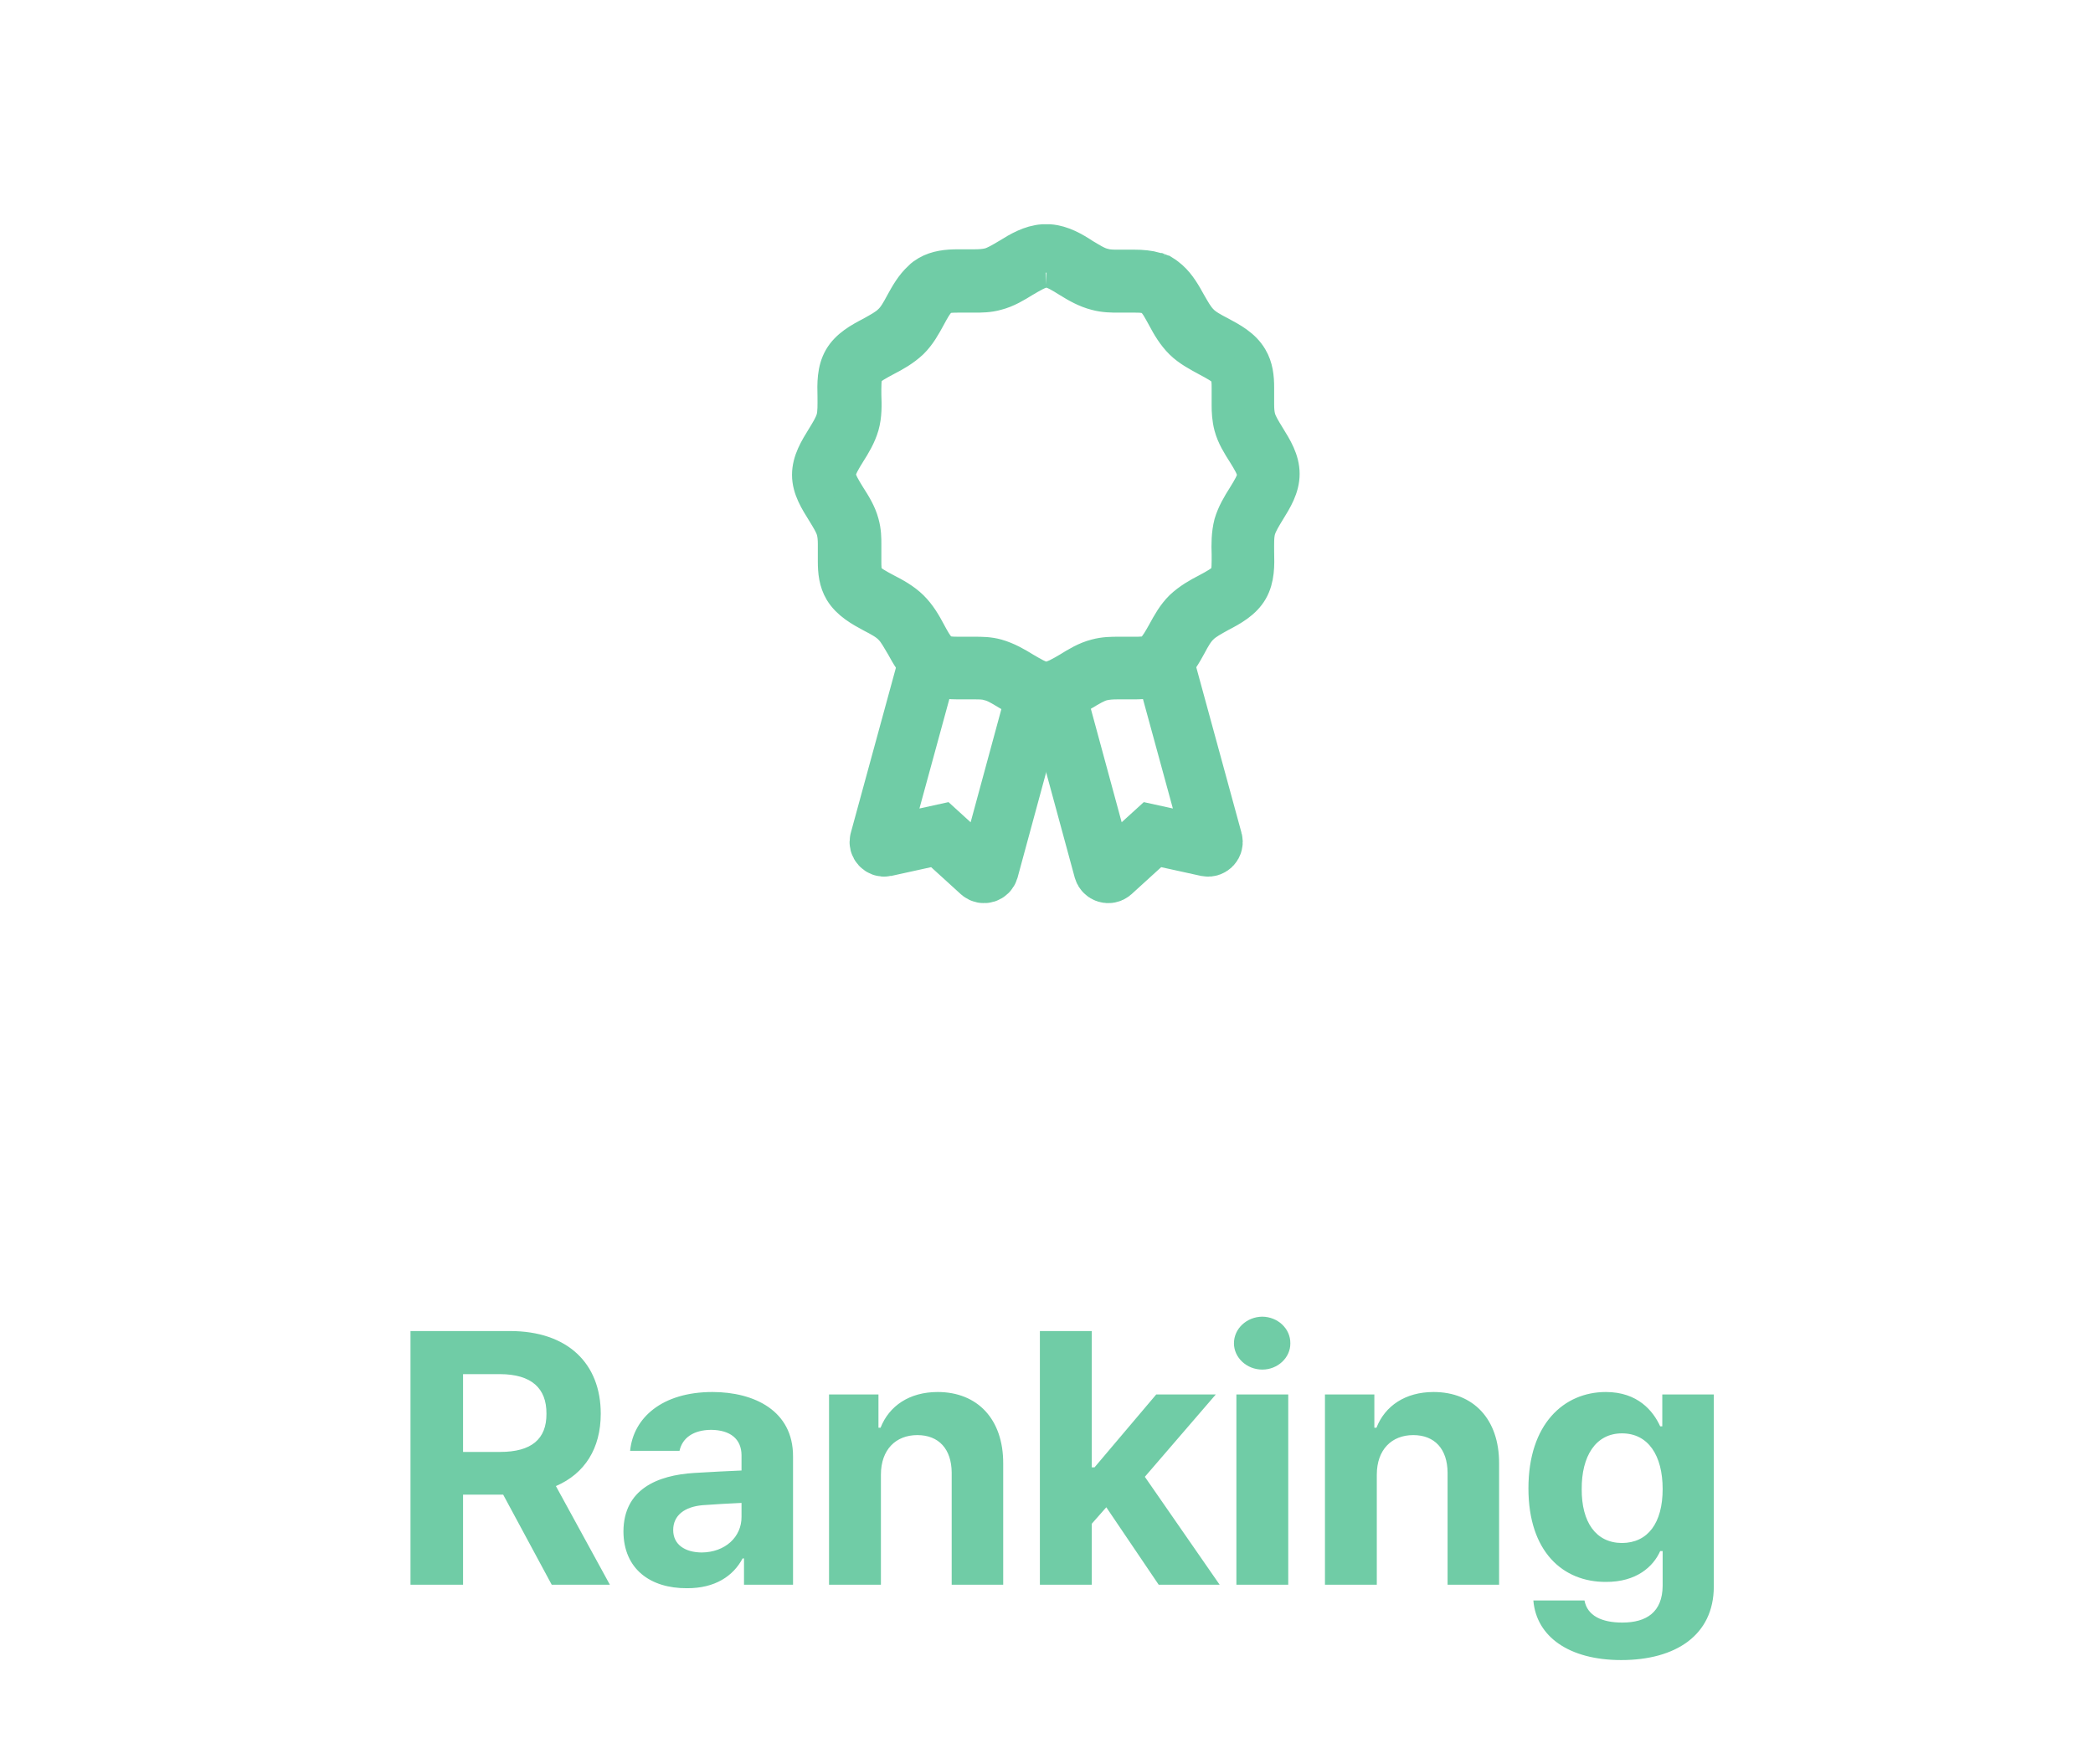 <svg width="70" height="59" viewBox="0 0 70 59" fill="none" xmlns="http://www.w3.org/2000/svg">
<path d="M13.729 53H15.487V49.988H16.829L18.452 53H20.397L18.592 49.701C19.559 49.285 20.092 48.441 20.092 47.281C20.092 45.6 18.985 44.516 17.057 44.516H13.729V53ZM15.487 48.559V45.957H16.729C17.772 45.963 18.282 46.426 18.276 47.281C18.282 48.131 17.772 48.559 16.729 48.559H15.487ZM20.851 51.219C20.857 52.478 21.754 53.123 22.972 53.117C23.916 53.123 24.525 52.707 24.836 52.121H24.883V53H26.523V48.711C26.529 47.176 25.217 46.555 23.828 46.555C22.14 46.555 21.18 47.422 21.074 48.523H22.726C22.82 48.09 23.189 47.826 23.781 47.82C24.431 47.826 24.795 48.131 24.8 48.664V49.18C24.531 49.191 23.675 49.232 23.218 49.262C21.994 49.338 20.857 49.801 20.851 51.219ZM22.515 51.172C22.515 50.68 22.896 50.393 23.5 50.34C23.793 50.316 24.537 50.275 24.8 50.264V50.727C24.806 51.4 24.256 51.916 23.465 51.922C22.908 51.916 22.515 51.658 22.515 51.172ZM29.462 49.32C29.462 48.482 29.96 47.996 30.68 47.996C31.401 47.996 31.823 48.465 31.829 49.25V53H33.552V48.945C33.557 47.463 32.69 46.555 31.36 46.555C30.417 46.555 29.737 47.018 29.45 47.75H29.38V46.637H27.727V53H29.462V49.32ZM34.779 53H36.514V50.961L37 50.41L38.752 53H40.791L38.289 49.391L40.662 46.637H38.67L36.607 49.074H36.514V44.516H34.779V53ZM41.351 53H43.085V46.637H41.351V53ZM41.269 44.926C41.269 45.406 41.696 45.805 42.218 45.805C42.733 45.805 43.161 45.406 43.155 44.926C43.161 44.434 42.733 44.041 42.218 44.035C41.696 44.041 41.269 44.434 41.269 44.926ZM46.047 49.32C46.047 48.482 46.545 47.996 47.266 47.996C47.987 47.996 48.408 48.465 48.414 49.25V53H50.137V48.945C50.143 47.463 49.276 46.555 47.946 46.555C47.002 46.555 46.322 47.018 46.035 47.75H45.965V46.637H44.313V53H46.047V49.32ZM54.224 55.52C56.035 55.52 57.312 54.693 57.318 53.07V46.637H55.595V47.703H55.525C55.29 47.188 54.775 46.555 53.708 46.555C52.302 46.555 51.118 47.627 51.118 49.777C51.118 51.898 52.273 52.912 53.708 52.906C54.734 52.912 55.296 52.391 55.525 51.875H55.607V53.035C55.601 53.92 55.062 54.266 54.259 54.266C53.568 54.266 53.087 54.037 52.993 53.527H51.283C51.382 54.728 52.466 55.52 54.224 55.52ZM52.9 49.801C52.894 48.705 53.363 47.938 54.247 47.938C55.12 47.938 55.607 48.67 55.607 49.801C55.607 50.932 55.115 51.6 54.247 51.605C53.368 51.6 52.894 50.902 52.9 49.801Z" fill="#70CCA6"/>
<path d="M31.091 22L29.42 28.115C29.386 28.227 29.489 28.338 29.602 28.316L31.432 27.914L32.807 29.166C32.898 29.244 33.034 29.199 33.068 29.087L34.659 23.23" stroke="#70CCA6" stroke-width="2" stroke-miterlimit="10"/>
<path d="M38.886 22L40.557 28.115C40.591 28.227 40.489 28.338 40.375 28.316L38.545 27.914L37.17 29.166C37.08 29.244 36.943 29.199 36.909 29.087L35.318 23.23" stroke="#70CCA6" stroke-width="2" stroke-miterlimit="10"/>
<path d="M35 9.118H35.023C35.205 9.129 35.455 9.286 35.705 9.442C35.977 9.61 36.284 9.789 36.636 9.878C36.92 9.956 37.193 9.956 37.409 9.956C37.5 9.956 37.602 9.956 37.705 9.956C37.784 9.956 37.875 9.956 37.955 9.956C38.068 9.956 38.25 9.956 38.375 10.001H38.409C38.409 10.001 38.409 10.012 38.409 10.023L38.455 10.046C38.455 10.046 38.477 10.068 38.5 10.079C38.636 10.191 38.75 10.426 38.875 10.649C39.023 10.929 39.205 11.242 39.466 11.499C39.727 11.756 40.057 11.924 40.341 12.08C40.591 12.214 40.875 12.36 40.955 12.505C41.023 12.617 41.023 12.829 41.023 12.975C41.023 13.064 41.023 13.142 41.023 13.265C41.023 13.366 41.023 13.466 41.023 13.567C41.023 13.757 41.034 14.014 41.102 14.271C41.193 14.618 41.386 14.92 41.557 15.188C41.716 15.445 41.875 15.702 41.875 15.881C41.875 16.06 41.716 16.317 41.557 16.574C41.386 16.843 41.205 17.144 41.102 17.491C41.011 17.849 41.011 18.206 41.023 18.53C41.023 18.81 41.034 19.123 40.955 19.257C40.864 19.402 40.591 19.548 40.341 19.682C40.057 19.827 39.739 20.006 39.466 20.263C39.205 20.52 39.034 20.833 38.875 21.124C38.75 21.348 38.625 21.571 38.5 21.683C38.477 21.705 38.455 21.716 38.443 21.728C38.33 21.795 38.114 21.795 37.955 21.795C37.864 21.795 37.784 21.795 37.682 21.795C37.591 21.795 37.489 21.795 37.398 21.795C37.193 21.795 36.92 21.795 36.636 21.873C36.284 21.962 35.977 22.152 35.705 22.32C35.455 22.465 35.205 22.622 34.977 22.633C34.795 22.622 34.545 22.465 34.295 22.32C34.023 22.152 33.716 21.974 33.364 21.873C33.091 21.795 32.818 21.795 32.602 21.795C32.511 21.795 32.42 21.795 32.295 21.795C32.216 21.795 32.125 21.795 32.045 21.795C31.932 21.795 31.773 21.795 31.659 21.761L31.58 21.728C31.58 21.728 31.568 21.728 31.557 21.728C31.534 21.728 31.523 21.705 31.5 21.683C31.364 21.56 31.239 21.325 31.125 21.113C30.977 20.833 30.796 20.52 30.534 20.263C30.273 20.006 29.943 19.827 29.659 19.682C29.409 19.548 29.125 19.402 29.046 19.257C28.977 19.145 28.977 18.933 28.977 18.776C28.977 18.698 28.977 18.62 28.977 18.497C28.977 18.396 28.977 18.285 28.977 18.195C28.977 18.016 28.977 17.759 28.898 17.48C28.807 17.133 28.614 16.831 28.443 16.563C28.284 16.306 28.125 16.049 28.125 15.87C28.125 15.691 28.284 15.434 28.443 15.177C28.614 14.909 28.796 14.607 28.898 14.26C29 13.902 28.989 13.534 28.977 13.22C28.977 12.941 28.966 12.628 29.046 12.494C29.125 12.349 29.409 12.203 29.659 12.069C29.943 11.924 30.261 11.745 30.534 11.488C30.796 11.231 30.966 10.918 31.125 10.627C31.239 10.415 31.364 10.18 31.5 10.068C31.523 10.046 31.546 10.035 31.557 10.023C31.671 9.956 31.886 9.956 32.045 9.956C32.136 9.956 32.216 9.956 32.307 9.956C32.409 9.956 32.5 9.956 32.591 9.956C32.807 9.956 33.08 9.956 33.352 9.878C33.705 9.789 34.011 9.599 34.284 9.431C34.534 9.286 34.784 9.129 34.977 9.118M34.977 8C34.977 8 34.909 8 34.875 8C34.42 8.034 34.023 8.268 33.682 8.481C33.455 8.615 33.239 8.749 33.057 8.794C32.92 8.827 32.761 8.838 32.58 8.838C32.5 8.838 32.409 8.838 32.318 8.838C32.227 8.838 32.125 8.838 32.034 8.838C31.682 8.838 31.307 8.872 30.977 9.062C30.886 9.118 30.796 9.174 30.727 9.252C30.455 9.498 30.273 9.822 30.114 10.113C29.989 10.348 29.864 10.571 29.716 10.705C29.568 10.851 29.352 10.962 29.114 11.097C28.727 11.298 28.296 11.533 28.057 11.946C27.818 12.36 27.83 12.84 27.841 13.265C27.841 13.534 27.852 13.791 27.796 13.992C27.739 14.182 27.614 14.383 27.477 14.607C27.25 14.976 26.989 15.389 26.989 15.881C26.989 16.373 27.261 16.787 27.489 17.155C27.625 17.379 27.761 17.591 27.807 17.77C27.841 17.893 27.852 18.039 27.852 18.195C27.852 18.285 27.852 18.385 27.852 18.486C27.852 18.575 27.852 18.676 27.852 18.776C27.852 19.123 27.886 19.481 28.08 19.805C28.33 20.218 28.761 20.453 29.136 20.654C29.375 20.777 29.602 20.9 29.739 21.046C29.886 21.191 30 21.415 30.136 21.638C30.296 21.929 30.477 22.253 30.75 22.499C30.83 22.566 30.909 22.633 31.011 22.689C31.023 22.689 31.046 22.711 31.057 22.711C31.068 22.711 31.091 22.723 31.102 22.734C31.136 22.745 31.171 22.767 31.205 22.779C31.216 22.779 31.239 22.779 31.25 22.79C31.261 22.79 31.284 22.79 31.296 22.801C31.534 22.868 31.784 22.89 32.034 22.89C32.125 22.89 32.227 22.89 32.318 22.89C32.409 22.89 32.5 22.89 32.591 22.89C32.761 22.89 32.92 22.89 33.057 22.935C33.25 22.98 33.455 23.114 33.682 23.248C34.034 23.46 34.42 23.695 34.875 23.729C34.909 23.729 34.943 23.729 34.977 23.729C35.011 23.729 35.045 23.729 35.08 23.729C35.534 23.695 35.932 23.46 36.273 23.248C36.5 23.114 36.716 22.98 36.898 22.935C37.034 22.901 37.193 22.89 37.364 22.89C37.455 22.89 37.545 22.89 37.636 22.89C37.727 22.89 37.83 22.89 37.92 22.89C38.273 22.89 38.648 22.857 38.977 22.667C39.068 22.611 39.159 22.555 39.227 22.477C39.5 22.231 39.682 21.907 39.841 21.616C39.966 21.381 40.091 21.157 40.239 21.023C40.386 20.878 40.602 20.766 40.841 20.632C41.227 20.431 41.659 20.196 41.898 19.782C42.136 19.369 42.125 18.888 42.114 18.463C42.114 18.195 42.102 17.938 42.159 17.737C42.216 17.547 42.341 17.346 42.477 17.122C42.705 16.753 42.966 16.339 42.966 15.848C42.966 15.356 42.705 14.942 42.477 14.573C42.341 14.35 42.205 14.137 42.159 13.958C42.125 13.835 42.114 13.69 42.114 13.534C42.114 13.444 42.114 13.344 42.114 13.243C42.114 13.153 42.114 13.053 42.114 12.963C42.114 12.617 42.08 12.259 41.886 11.935C41.636 11.51 41.205 11.287 40.83 11.085C40.591 10.962 40.364 10.839 40.227 10.694C40.08 10.549 39.966 10.336 39.83 10.102C39.67 9.811 39.489 9.487 39.216 9.241C39.136 9.174 39.057 9.107 38.966 9.051C38.955 9.051 38.932 9.028 38.92 9.028C38.909 9.028 38.886 9.017 38.875 9.006C38.841 8.995 38.807 8.973 38.773 8.961C38.761 8.961 38.739 8.961 38.727 8.95C38.716 8.95 38.693 8.95 38.682 8.939C38.443 8.872 38.193 8.85 37.943 8.85C37.841 8.85 37.75 8.85 37.659 8.85C37.568 8.85 37.477 8.85 37.398 8.85C37.227 8.85 37.068 8.85 36.92 8.805C36.727 8.76 36.523 8.626 36.295 8.492C35.955 8.268 35.557 8.034 35.102 8C35.068 8 35.034 8 35 8L34.977 8Z" fill="#70CCA6"/>
<path d="M35 9.118H35.023C35.205 9.129 35.455 9.286 35.705 9.442C35.977 9.61 36.284 9.789 36.636 9.878C36.92 9.956 37.193 9.956 37.409 9.956C37.5 9.956 37.602 9.956 37.705 9.956C37.784 9.956 37.875 9.956 37.955 9.956C38.068 9.956 38.25 9.956 38.375 10.001H38.409C38.409 10.001 38.409 10.012 38.409 10.023L38.455 10.046C38.455 10.046 38.477 10.068 38.5 10.079C38.636 10.191 38.75 10.426 38.875 10.649C39.023 10.929 39.205 11.242 39.466 11.499C39.727 11.756 40.057 11.924 40.341 12.08C40.591 12.214 40.875 12.36 40.955 12.505C41.023 12.617 41.023 12.829 41.023 12.975C41.023 13.064 41.023 13.142 41.023 13.265C41.023 13.366 41.023 13.466 41.023 13.567C41.023 13.757 41.034 14.014 41.102 14.271C41.193 14.618 41.386 14.92 41.557 15.188C41.716 15.445 41.875 15.702 41.875 15.881C41.875 16.06 41.716 16.317 41.557 16.574C41.386 16.843 41.205 17.144 41.102 17.491C41.011 17.849 41.011 18.206 41.023 18.53C41.023 18.81 41.034 19.123 40.955 19.257C40.864 19.402 40.591 19.548 40.341 19.682C40.057 19.827 39.739 20.006 39.466 20.263C39.205 20.52 39.034 20.833 38.875 21.124C38.75 21.348 38.625 21.571 38.5 21.683C38.477 21.705 38.455 21.716 38.443 21.728C38.33 21.795 38.114 21.795 37.955 21.795C37.864 21.795 37.784 21.795 37.682 21.795C37.591 21.795 37.489 21.795 37.398 21.795C37.193 21.795 36.92 21.795 36.636 21.873C36.284 21.962 35.977 22.152 35.705 22.32C35.455 22.465 35.205 22.622 34.977 22.633C34.795 22.622 34.545 22.465 34.295 22.32C34.023 22.152 33.716 21.974 33.364 21.873C33.091 21.795 32.818 21.795 32.602 21.795C32.511 21.795 32.42 21.795 32.295 21.795C32.216 21.795 32.125 21.795 32.045 21.795C31.932 21.795 31.773 21.795 31.659 21.761L31.58 21.728C31.58 21.728 31.568 21.728 31.557 21.728C31.534 21.728 31.523 21.705 31.5 21.683C31.364 21.56 31.239 21.325 31.125 21.113C30.977 20.833 30.796 20.52 30.534 20.263C30.273 20.006 29.943 19.827 29.659 19.682C29.409 19.548 29.125 19.402 29.046 19.257C28.977 19.145 28.977 18.933 28.977 18.776C28.977 18.698 28.977 18.62 28.977 18.497C28.977 18.396 28.977 18.285 28.977 18.195C28.977 18.016 28.977 17.759 28.898 17.48C28.807 17.133 28.614 16.831 28.443 16.563C28.284 16.306 28.125 16.049 28.125 15.87C28.125 15.691 28.284 15.434 28.443 15.177C28.614 14.909 28.796 14.607 28.898 14.26C29 13.902 28.989 13.534 28.977 13.22C28.977 12.941 28.966 12.628 29.046 12.494C29.125 12.349 29.409 12.203 29.659 12.069C29.943 11.924 30.261 11.745 30.534 11.488C30.796 11.231 30.966 10.918 31.125 10.627C31.239 10.415 31.364 10.18 31.5 10.068C31.523 10.046 31.546 10.035 31.557 10.023C31.671 9.956 31.886 9.956 32.045 9.956C32.136 9.956 32.216 9.956 32.307 9.956C32.409 9.956 32.5 9.956 32.591 9.956C32.807 9.956 33.08 9.956 33.352 9.878C33.705 9.789 34.011 9.599 34.284 9.431C34.534 9.286 34.784 9.129 34.977 9.118M34.977 8C34.977 8 34.909 8 34.875 8C34.42 8.034 34.023 8.268 33.682 8.481C33.455 8.615 33.239 8.749 33.057 8.794C32.92 8.827 32.761 8.838 32.58 8.838C32.5 8.838 32.409 8.838 32.318 8.838C32.227 8.838 32.125 8.838 32.034 8.838C31.682 8.838 31.307 8.872 30.977 9.062C30.886 9.118 30.796 9.174 30.727 9.252C30.455 9.498 30.273 9.822 30.114 10.113C29.989 10.348 29.864 10.571 29.716 10.705C29.568 10.851 29.352 10.962 29.114 11.097C28.727 11.298 28.296 11.533 28.057 11.946C27.818 12.36 27.83 12.84 27.841 13.265C27.841 13.534 27.852 13.791 27.796 13.992C27.739 14.182 27.614 14.383 27.477 14.607C27.25 14.976 26.989 15.389 26.989 15.881C26.989 16.373 27.261 16.787 27.489 17.155C27.625 17.379 27.761 17.591 27.807 17.77C27.841 17.893 27.852 18.039 27.852 18.195C27.852 18.285 27.852 18.385 27.852 18.486C27.852 18.575 27.852 18.676 27.852 18.776C27.852 19.123 27.886 19.481 28.08 19.805C28.33 20.218 28.761 20.453 29.136 20.654C29.375 20.777 29.602 20.9 29.739 21.046C29.886 21.191 30 21.415 30.136 21.638C30.296 21.929 30.477 22.253 30.75 22.499C30.83 22.566 30.909 22.633 31.011 22.689C31.023 22.689 31.046 22.711 31.057 22.711C31.068 22.711 31.091 22.723 31.102 22.734C31.136 22.745 31.171 22.767 31.205 22.779C31.216 22.779 31.239 22.779 31.25 22.79C31.261 22.79 31.284 22.79 31.296 22.801C31.534 22.868 31.784 22.89 32.034 22.89C32.125 22.89 32.227 22.89 32.318 22.89C32.409 22.89 32.5 22.89 32.591 22.89C32.761 22.89 32.92 22.89 33.057 22.935C33.25 22.98 33.455 23.114 33.682 23.248C34.034 23.46 34.42 23.695 34.875 23.729C34.909 23.729 34.943 23.729 34.977 23.729C35.011 23.729 35.045 23.729 35.08 23.729C35.534 23.695 35.932 23.46 36.273 23.248C36.5 23.114 36.716 22.98 36.898 22.935C37.034 22.901 37.193 22.89 37.364 22.89C37.455 22.89 37.545 22.89 37.636 22.89C37.727 22.89 37.83 22.89 37.92 22.89C38.273 22.89 38.648 22.857 38.977 22.667C39.068 22.611 39.159 22.555 39.227 22.477C39.5 22.231 39.682 21.907 39.841 21.616C39.966 21.381 40.091 21.157 40.239 21.023C40.386 20.878 40.602 20.766 40.841 20.632C41.227 20.431 41.659 20.196 41.898 19.782C42.136 19.369 42.125 18.888 42.114 18.463C42.114 18.195 42.102 17.938 42.159 17.737C42.216 17.547 42.341 17.346 42.477 17.122C42.705 16.753 42.966 16.339 42.966 15.848C42.966 15.356 42.705 14.942 42.477 14.573C42.341 14.35 42.205 14.137 42.159 13.958C42.125 13.835 42.114 13.69 42.114 13.534C42.114 13.444 42.114 13.344 42.114 13.243C42.114 13.153 42.114 13.053 42.114 12.963C42.114 12.617 42.08 12.259 41.886 11.935C41.636 11.51 41.205 11.287 40.83 11.085C40.591 10.962 40.364 10.839 40.227 10.694C40.08 10.549 39.966 10.336 39.83 10.102C39.67 9.811 39.489 9.487 39.216 9.241C39.136 9.174 39.057 9.107 38.966 9.051C38.955 9.051 38.932 9.028 38.92 9.028C38.909 9.028 38.886 9.017 38.875 9.006C38.841 8.995 38.807 8.973 38.773 8.961C38.761 8.961 38.739 8.961 38.727 8.95C38.716 8.95 38.693 8.95 38.682 8.939C38.443 8.872 38.193 8.85 37.943 8.85C37.841 8.85 37.75 8.85 37.659 8.85C37.568 8.85 37.477 8.85 37.398 8.85C37.227 8.85 37.068 8.85 36.92 8.805C36.727 8.76 36.523 8.626 36.295 8.492C35.955 8.268 35.557 8.034 35.102 8C35.068 8 35.034 8 35 8L34.977 8Z" stroke="#70CCA6"/>
</svg>
